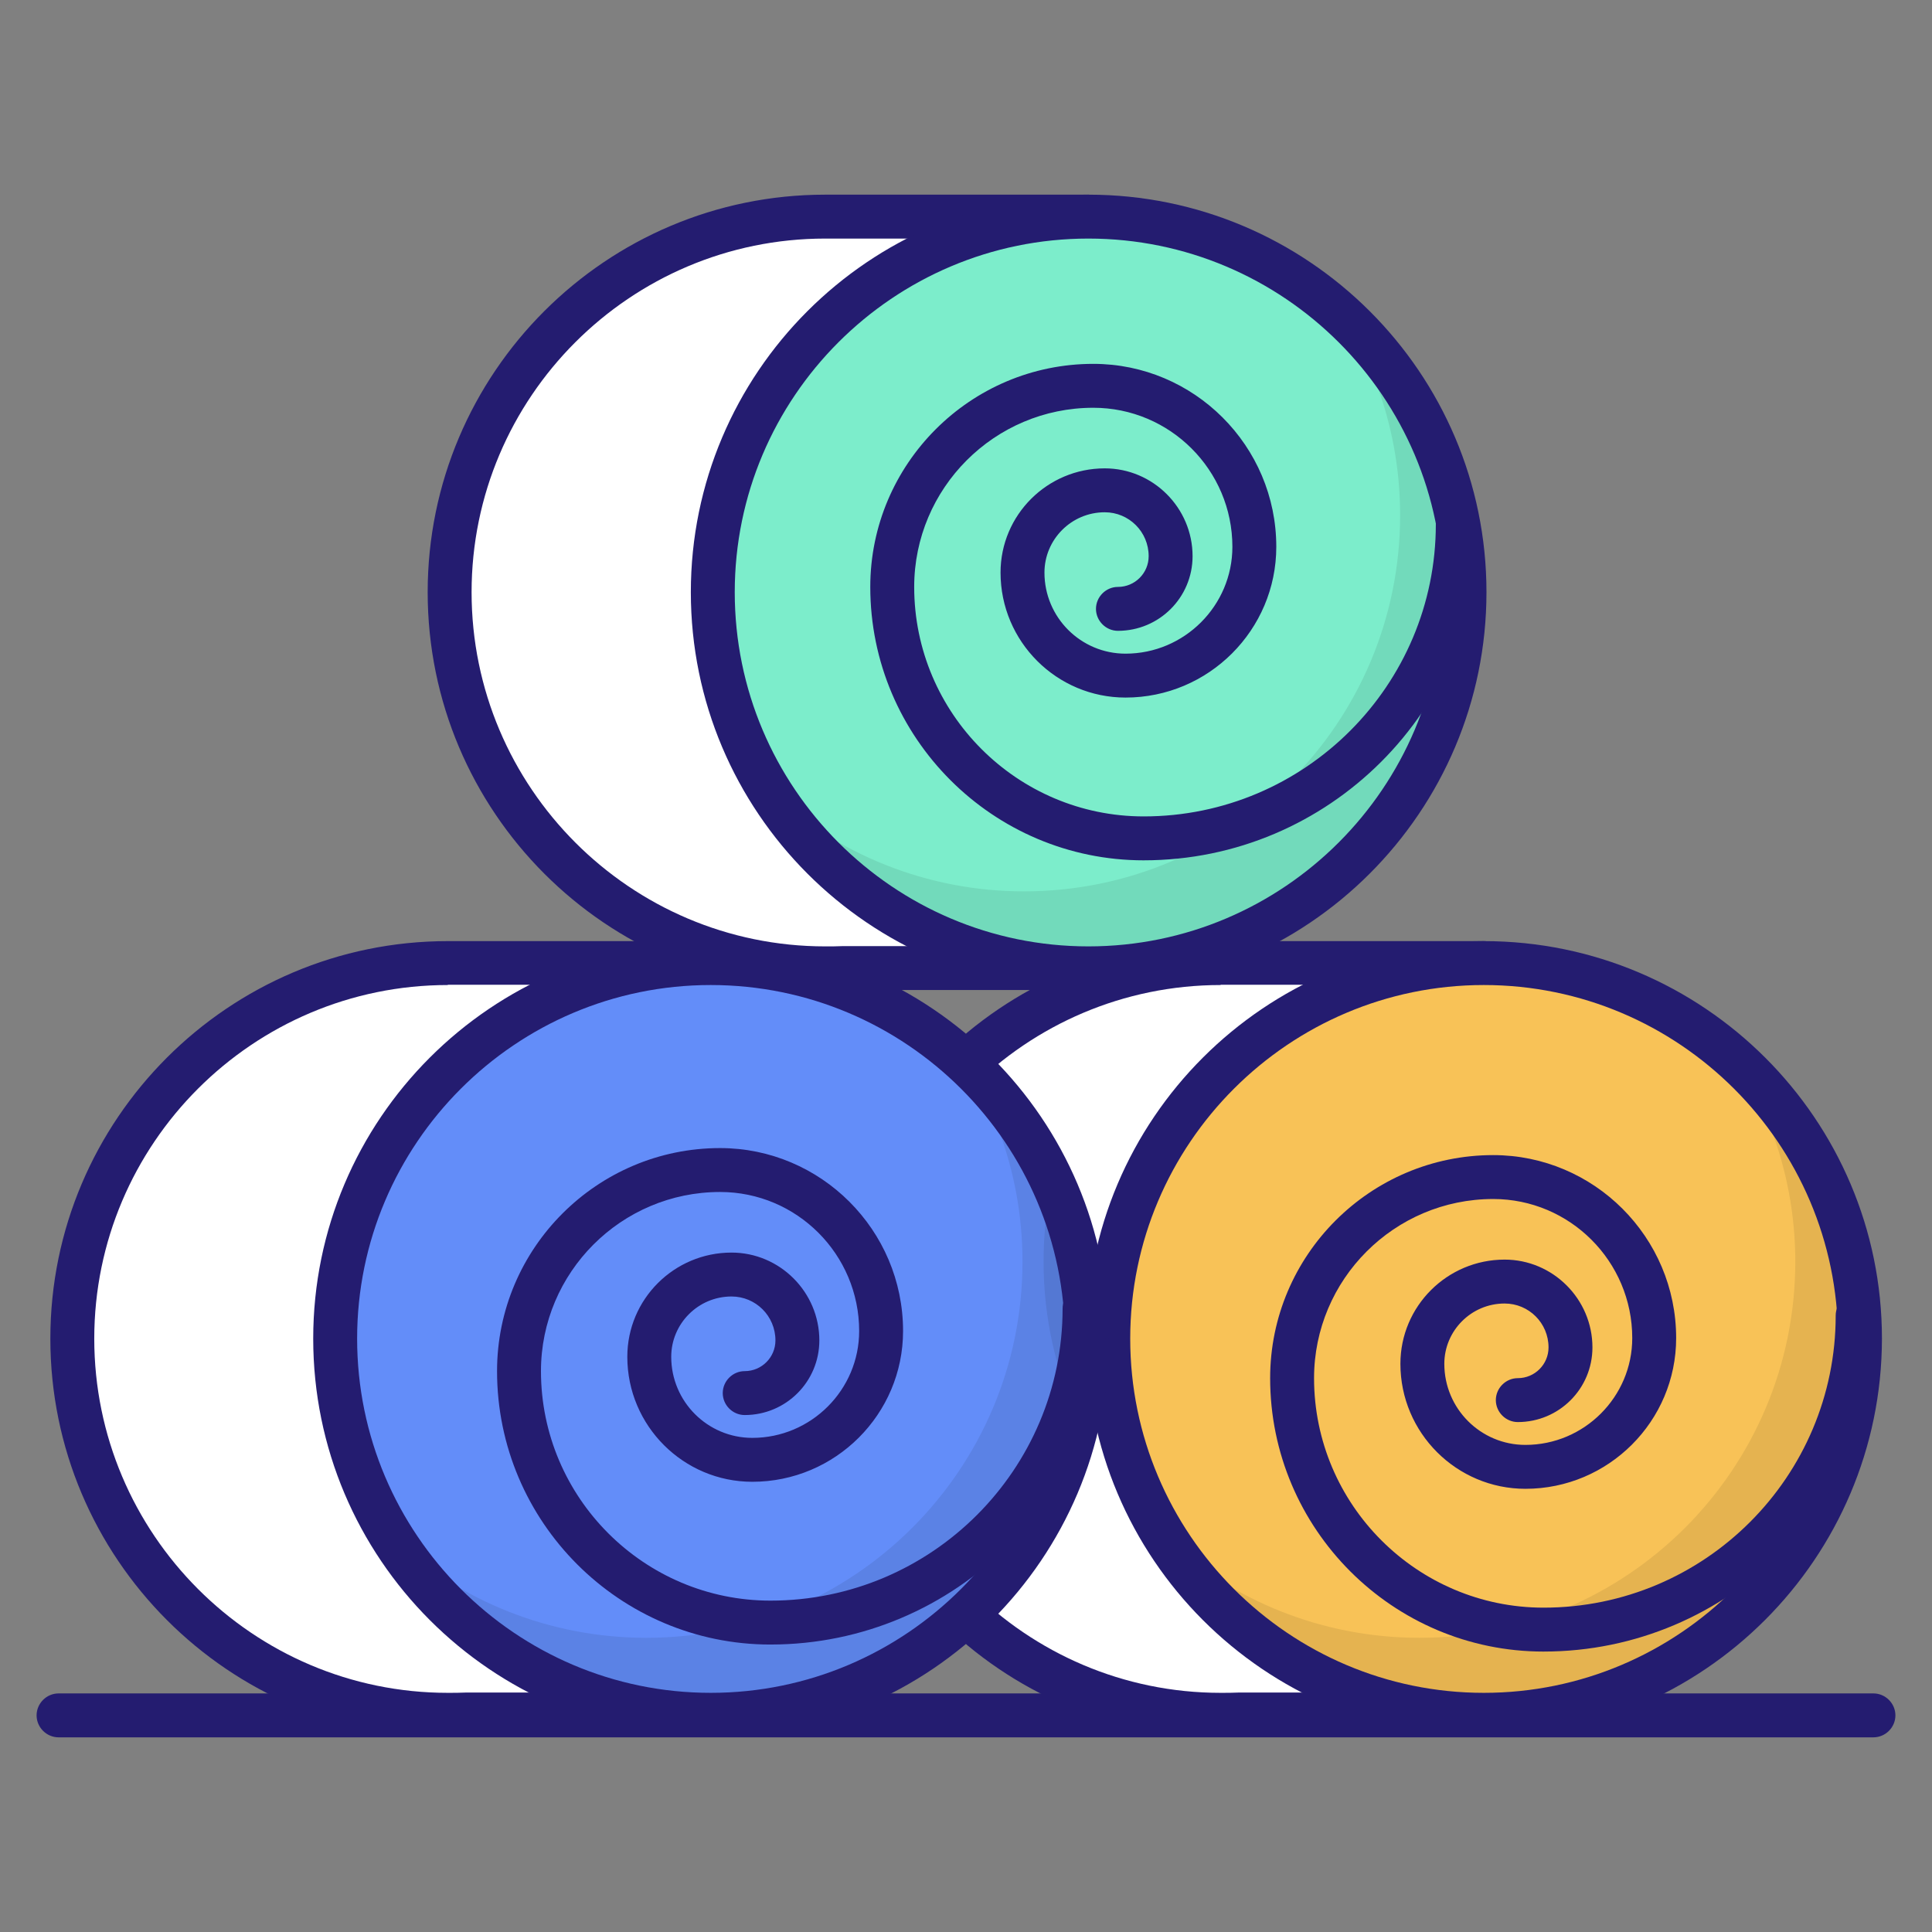 <svg id="Layer_1" enable-background="new 0 0 66 66" height="512" viewBox="0 0 66 66" width="512" xmlns="http://www.w3.org/2000/svg"><rect x="0" y="0" width="66" height="66" fill="#808080" stroke="none"/><g><g><path d="m54.55 45.73c0 3.59-1.47 6.84-3.86 9.18v3.66h-8.33c-.22.01-.45.01-.66.01-7.08 0-12.83-5.75-12.83-12.85 0-7.08 5.75-12.83 12.83-12.83h8.99v3.67c2.39 2.32 3.86 5.57 3.86 9.16z" fill="#fff"/><path d="m41.7 59.33c-7.49 0-13.58-6.1-13.58-13.6 0-7.49 6.09-13.58 13.58-13.58h8.99c.41 0 .75.34.75.75v3.36c2.49 2.53 3.86 5.89 3.86 9.47s-1.37 6.94-3.86 9.49v3.35c0 .41-.34.75-.75.75h-8.33c-.18 0-.43.01-.66.01zm0-25.68c-6.66 0-12.08 5.42-12.08 12.08 0 6.67 5.42 12.1 12.08 12.1.21 0 .41 0 .61-.01h7.62v-2.92c0-.2.08-.4.23-.54 2.34-2.29 3.63-5.36 3.63-8.64 0-3.29-1.29-6.35-3.63-8.62-.15-.14-.23-.33-.23-.54v-2.92h-8.23z" fill="#241c70"/></g><g><path d="m63.53 45.73c0 7.1-5.75 12.85-12.85 12.85-7.08 0-12.83-5.75-12.83-12.85 0-7.08 5.75-12.83 12.83-12.83 7.1 0 12.85 5.74 12.85 12.83z" fill="#f8c257"/></g><g><path d="m41.04 20.23c0 3.59-1.47 6.84-3.86 9.18v3.66h-8.33c-.22.01-.45.01-.66.01-7.08 0-12.83-5.75-12.83-12.85 0-7.08 5.75-12.83 12.83-12.83h8.99v3.67c2.39 2.32 3.86 5.57 3.86 9.16z" fill="#fff"/><path d="m28.19 33.83c-7.49 0-13.58-6.1-13.58-13.6 0-7.49 6.09-13.58 13.58-13.58h8.99c.41 0 .75.34.75.75v3.36c2.49 2.54 3.86 5.89 3.86 9.47s-1.37 6.94-3.86 9.49v3.35c0 .41-.34.75-.75.75h-8.33c-.18.01-.43.01-.66.01zm0-25.68c-6.66 0-12.08 5.42-12.08 12.08 0 6.67 5.42 12.1 12.08 12.1.21 0 .42 0 .62-.01h7.62v-2.91c0-.2.08-.4.23-.54 2.34-2.29 3.63-5.36 3.63-8.64 0-3.29-1.29-6.35-3.63-8.62-.15-.14-.23-.34-.23-.54v-2.92z" fill="#241c70"/></g><g><path d="m50.03 20.23c0 7.1-5.75 12.85-12.85 12.85-7.08 0-12.83-5.75-12.83-12.85 0-7.08 5.75-12.83 12.83-12.83 7.1 0 12.85 5.75 12.85 12.83z" fill="#7cedcb"/></g><g><path d="m28.15 45.73c0 3.59-1.47 6.84-3.86 9.18v3.66h-8.33c-.22.01-.45.01-.66.01-7.08 0-12.83-5.75-12.83-12.85 0-7.08 5.75-12.83 12.83-12.83h8.99v3.67c2.38 2.32 3.86 5.57 3.86 9.16z" fill="#fff"/><path d="m15.3 59.33c-7.49 0-13.58-6.1-13.58-13.6 0-7.49 6.09-13.58 13.58-13.58h8.99c.41 0 .75.34.75.75v3.36c2.49 2.53 3.86 5.89 3.86 9.47s-1.37 6.94-3.86 9.49v3.35c0 .41-.34.75-.75.75h-8.33c-.18 0-.43.01-.66.01zm0-25.68c-6.66 0-12.08 5.42-12.08 12.08 0 6.67 5.42 12.1 12.08 12.1.2 0 .41 0 .61-.01h7.62v-2.92c0-.2.08-.4.23-.54 2.34-2.29 3.63-5.36 3.63-8.64 0-3.29-1.29-6.35-3.63-8.62-.15-.14-.23-.33-.23-.54v-2.92h-8.23z" fill="#241c70"/></g><g><path d="m37.13 45.73c0 7.1-5.75 12.85-12.85 12.85-7.08 0-12.83-5.75-12.83-12.85 0-7.08 5.75-12.83 12.83-12.83 7.1 0 12.85 5.74 12.85 12.83z" fill="#638df9"/></g><g opacity=".08"><path d="m63.54 45.73c0 7.1-5.75 12.84-12.85 12.84-4.55 0-8.56-2.37-10.83-5.96 2.27 2.07 5.31 3.34 8.63 3.34 7.09 0 12.84-5.75 12.84-12.85 0-2.51-.73-4.86-1.98-6.84 2.58 2.34 4.19 5.71 4.19 9.47z"/></g><g opacity=".08"><path d="m50.03 20.23c0 4.53-2.34 8.51-5.88 10.8-.82.53-1.7.96-2.63 1.3-1.36.48-2.82.75-4.34.75-4.57 0-8.57-2.39-10.85-5.99 2.28 2.08 5.32 3.36 8.65 3.36 7.1 0 12.85-5.75 12.85-12.85 0-2.5-.72-4.84-1.96-6.81 2.55 2.34 4.16 5.7 4.16 9.44z"/></g><g opacity=".08"><path d="m37.13 45.73c0 .94-.1 1.87-.3 2.75-1.25 5.78-6.38 10.09-12.54 10.09-4.56 0-8.56-2.37-10.83-5.96 2.27 2.07 5.3 3.34 8.62 3.34 7.1 0 12.85-5.75 12.85-12.85 0-2.5-.72-4.84-1.96-6.81 1.25 1.13 2.27 2.51 2.98 4.07.76 1.63 1.18 3.45 1.18 5.37z"/></g><g opacity=".08"><path d="m35.95 40.36c.76 1.63 1.18 3.45 1.18 5.37 0 .94-.1 1.87-.3 2.75-.76-1.63-1.18-3.46-1.18-5.38 0-.94.1-1.86.3-2.74z"/></g><g opacity=".08"><path d="m44.15 31.03c-.82.53-1.7.96-2.63 1.3.81-.53 1.7-.97 2.63-1.3z"/></g><g><path d="m50.69 59.33c-7.49 0-13.58-6.1-13.58-13.6 0-7.49 6.09-13.58 13.58-13.58 7.5 0 13.6 6.09 13.6 13.58-.01 7.5-6.11 13.6-13.6 13.6zm0-25.68c-6.66 0-12.08 5.42-12.08 12.08 0 6.67 5.42 12.1 12.08 12.1 6.67 0 12.1-5.43 12.1-12.1-.01-6.66-5.43-12.08-12.1-12.08z" fill="#241c70"/></g><g><path d="m37.18 33.83c-7.49 0-13.58-6.1-13.58-13.6 0-7.49 6.09-13.58 13.58-13.58 7.5 0 13.6 6.09 13.6 13.58 0 7.5-6.1 13.6-13.6 13.6zm0-25.68c-6.66 0-12.08 5.42-12.08 12.08 0 6.67 5.42 12.1 12.08 12.1 6.67 0 12.1-5.43 12.1-12.1 0-6.66-5.43-12.08-12.1-12.08z" fill="#241c70"/></g><g><path d="m24.28 59.33c-7.49 0-13.58-6.1-13.58-13.6 0-7.49 6.09-13.58 13.58-13.58 7.5 0 13.6 6.09 13.6 13.58 0 7.5-6.1 13.6-13.6 13.6zm0-25.68c-6.66 0-12.08 5.42-12.08 12.08 0 6.67 5.42 12.1 12.08 12.1 6.67 0 12.1-5.43 12.1-12.1 0-6.66-5.43-12.08-12.1-12.08z" fill="#241c70"/></g><g><path d="m64 59.35h-62c-.41 0-.75-.34-.75-.75s.34-.75.75-.75h62c.41 0 .75.34.75.75s-.34.75-.75.75z" fill="#241c70"/></g><g><path d="m39.07 29.39c-5.15 0-9.34-4.19-9.34-9.34 0-4.2 3.42-7.62 7.62-7.62 3.44 0 6.25 2.8 6.25 6.25 0 2.84-2.31 5.15-5.15 5.15-2.35 0-4.27-1.91-4.27-4.27 0-1.97 1.6-3.56 3.56-3.56 1.65 0 3 1.35 3 3 0 1.41-1.14 2.55-2.55 2.55-.41 0-.75-.34-.75-.75s.34-.75.75-.75c.58 0 1.05-.47 1.05-1.05 0-.83-.67-1.5-1.5-1.5-1.14 0-2.06.93-2.06 2.06 0 1.53 1.24 2.77 2.77 2.77 2.01 0 3.65-1.64 3.65-3.65 0-2.62-2.13-4.75-4.75-4.75-3.38 0-6.12 2.75-6.12 6.12 0 4.32 3.52 7.84 7.84 7.84 5.51 0 9.98-4.48 9.98-9.98 0-.41.34-.75.75-.75s.75.34.75.75c0 6.33-5.15 11.48-11.48 11.48z" fill="#241c70"/></g><g><path d="m26.32 56.18c-5.15 0-9.34-4.19-9.34-9.34 0-4.2 3.42-7.62 7.62-7.62 3.44 0 6.25 2.8 6.25 6.25 0 2.84-2.31 5.15-5.15 5.15-2.35 0-4.27-1.91-4.27-4.27 0-1.97 1.6-3.56 3.56-3.56 1.65 0 3 1.35 3 3 0 1.41-1.14 2.55-2.55 2.55-.41 0-.75-.34-.75-.75s.34-.75.75-.75c.58 0 1.05-.47 1.05-1.05 0-.83-.67-1.5-1.5-1.5-1.14 0-2.06.93-2.06 2.06 0 1.53 1.24 2.77 2.77 2.77 2.01 0 3.65-1.64 3.65-3.65 0-2.62-2.13-4.75-4.75-4.75-3.38 0-6.12 2.75-6.12 6.12 0 4.32 3.52 7.84 7.84 7.84 5.51 0 9.98-4.48 9.98-9.98 0-.41.34-.75.75-.75s.75.34.75.75c.01 6.32-5.15 11.48-11.48 11.48z" fill="#241c70"/></g><g><path d="m52.73 56.42c-5.15 0-9.34-4.19-9.34-9.34 0-4.2 3.42-7.62 7.62-7.62 3.44 0 6.25 2.8 6.25 6.25 0 2.84-2.31 5.15-5.15 5.15-2.35 0-4.27-1.91-4.27-4.27 0-1.97 1.6-3.56 3.56-3.56 1.65 0 3 1.35 3 3 0 1.41-1.14 2.55-2.55 2.55-.41 0-.75-.34-.75-.75s.34-.75.75-.75c.58 0 1.05-.47 1.05-1.05 0-.83-.67-1.5-1.5-1.5-1.14 0-2.06.93-2.06 2.06 0 1.53 1.24 2.77 2.77 2.77 2.01 0 3.65-1.64 3.65-3.65 0-2.62-2.13-4.75-4.75-4.75-3.38 0-6.12 2.75-6.12 6.12 0 4.32 3.52 7.84 7.84 7.84 5.51 0 9.98-4.48 9.98-9.98 0-.41.34-.75.75-.75s.75.34.75.75c.01 6.32-5.15 11.48-11.48 11.48z" fill="#241c70"/></g></g></svg>